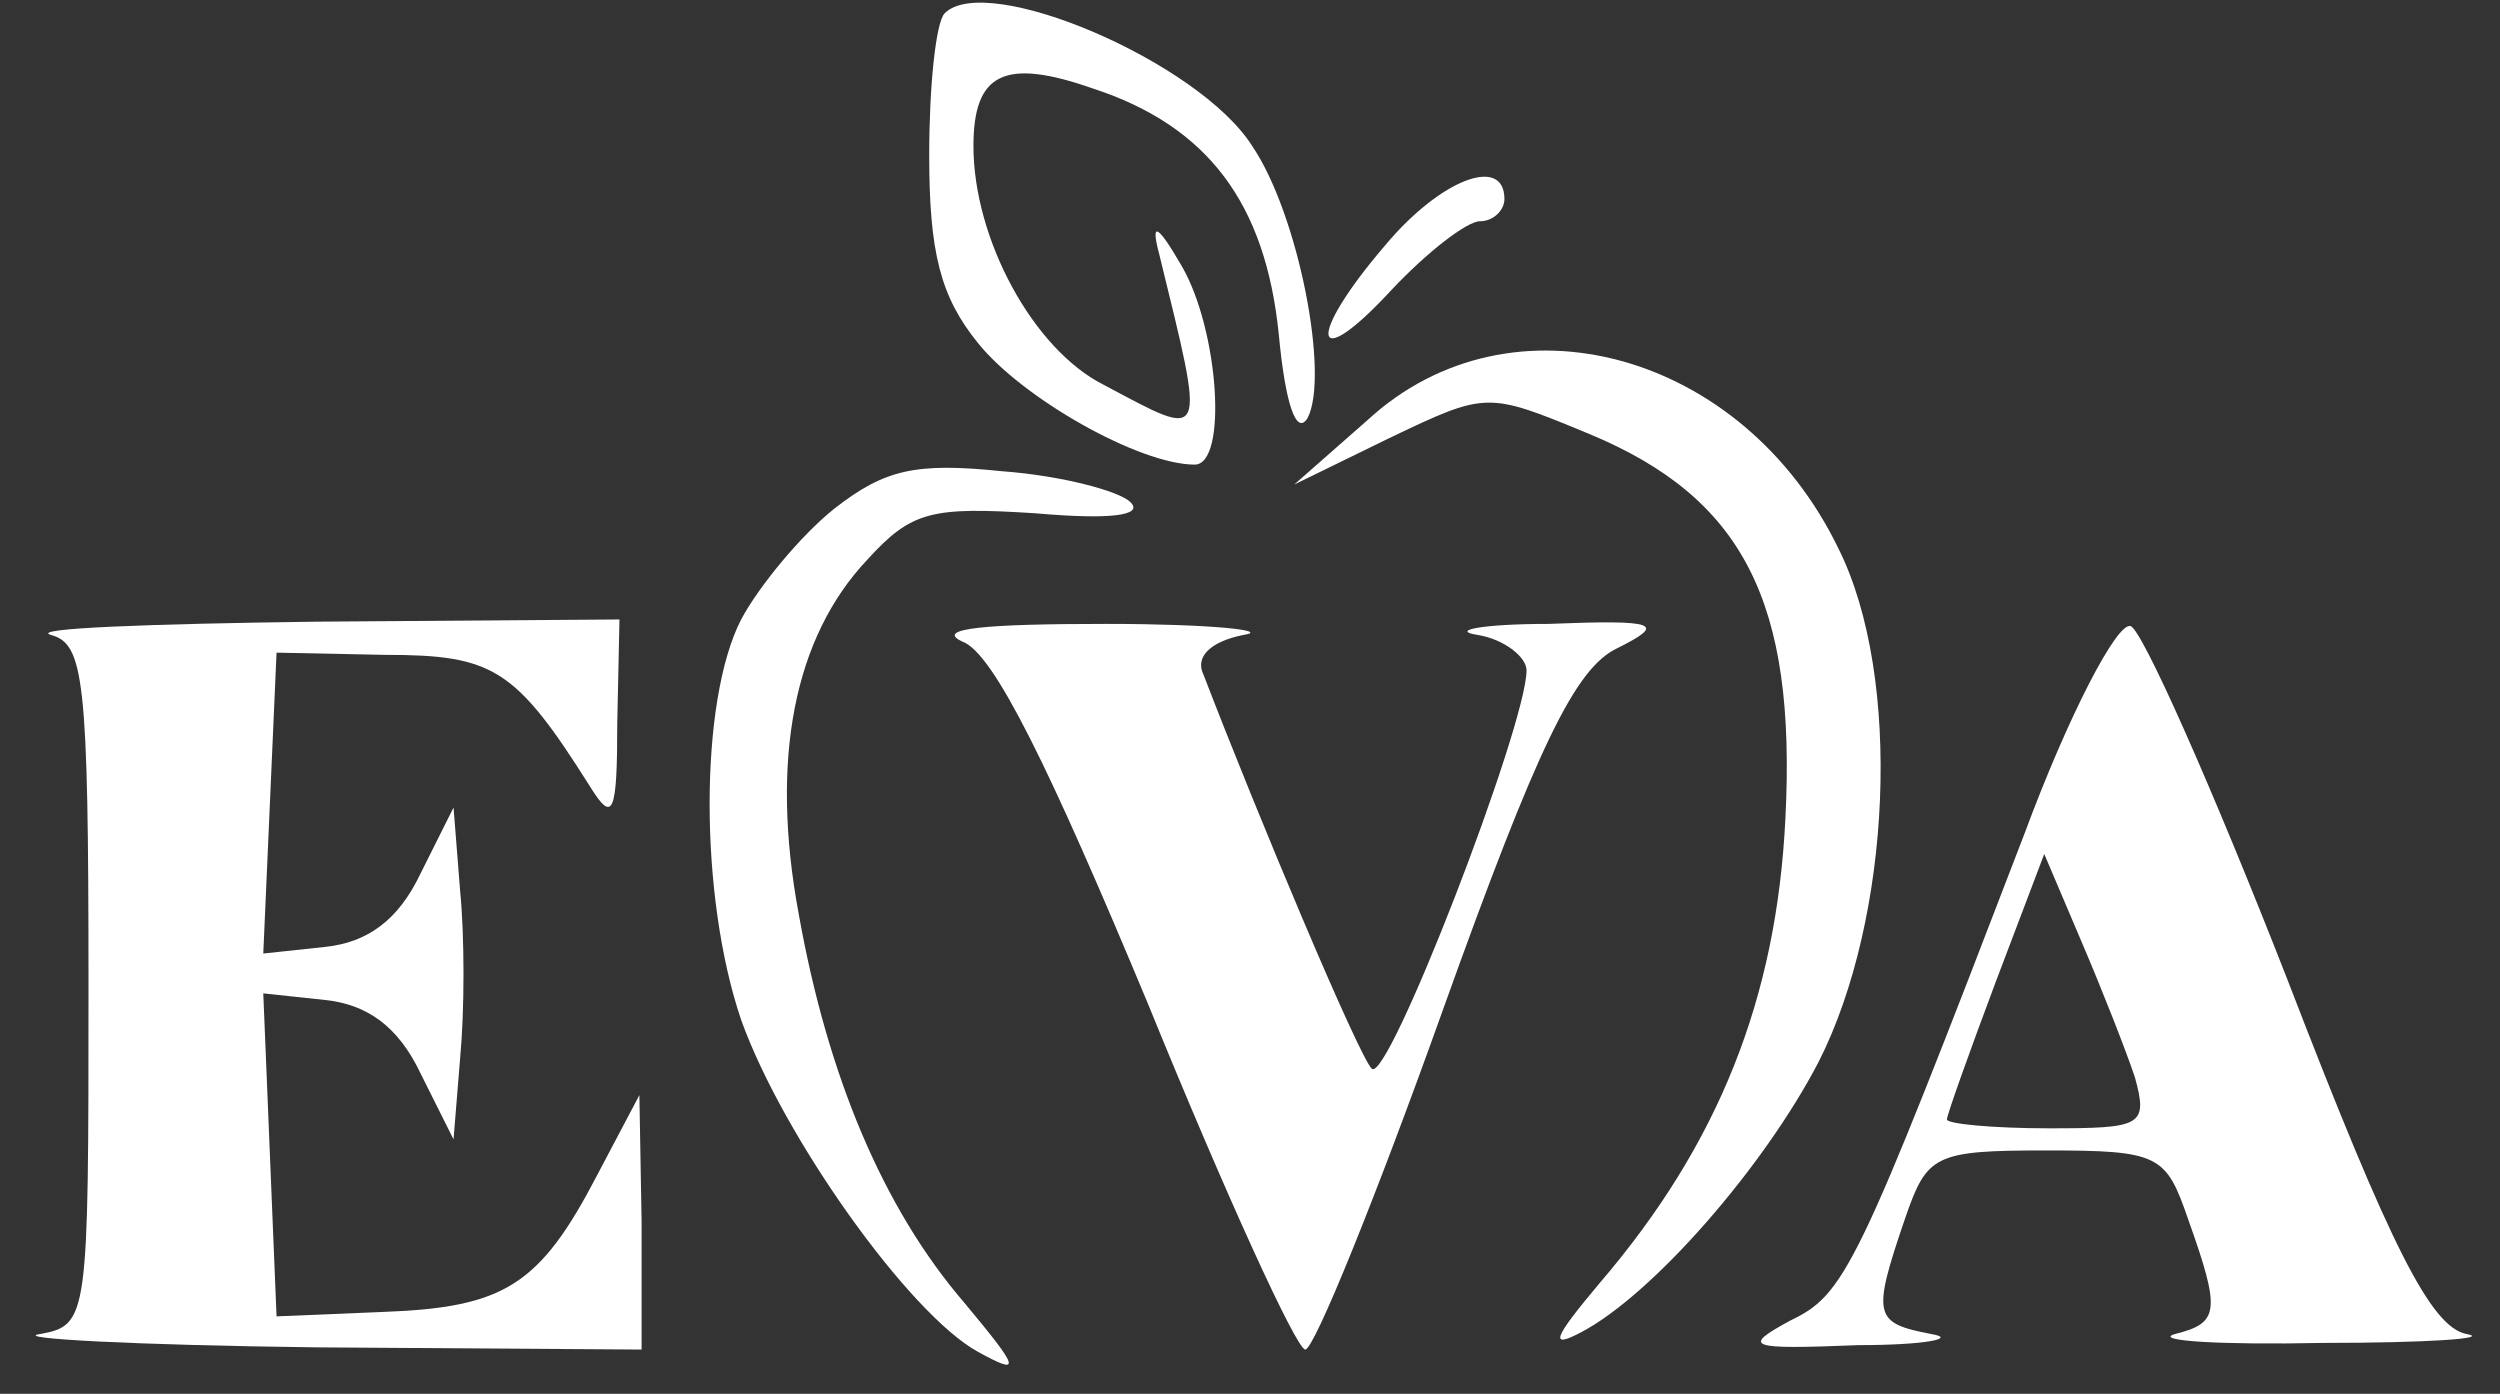 <?xml version="1.0" standalone="no"?>
<!DOCTYPE svg PUBLIC "-//W3C//DTD SVG 20010904//EN"
 "http://www.w3.org/TR/2001/REC-SVG-20010904/DTD/svg10.dtd">
<svg version="1.0" xmlns="http://www.w3.org/2000/svg"
 width="113pt" height="63pt" viewBox="0 0 113 63"
 preserveAspectRatio="xMidYMid meet">

<rect x="0" y="0" width="113" height="63" fill="#333333" stroke="none"/>

<g transform="translate(0,63) scale(0.1,-0.1)"
fill="#ffff" stroke="none">
<path d="M427 624 c-4 -4 -7 -33 -7 -64 0 -44 5 -64 22 -85 20 -25 73 -55 98
-55 15 0 11 61 -6 90 -11 19 -14 20 -10 5 21 -86 22 -84 -25 -59 -32 16 -59
66 -59 108 0 33 14 40 54 26 52 -17 78 -52 84 -111 3 -32 8 -46 13 -38 10 19
-4 92 -25 123 -24 38 -120 79 -139 60z"/>
<path d="M626 519 c-36 -42 -33 -59 3 -20 16 17 34 31 40 31 6 0 11 5 11 10 0
20 -29 9 -54 -21z"/>
<path d="M618 440 l-33 -29 43 21 c44 21 44 21 90 2 70 -29 94 -76 89 -174 -4
-81 -30 -147 -84 -210 -21 -25 -23 -30 -8 -22 32 17 82 74 107 122 33 65 38
174 9 232 -43 89 -148 118 -213 58z"/>
<path d="M377 400 c-15 -12 -34 -35 -42 -50 -19 -37 -19 -125 0 -181 19 -53
76 -133 107 -150 20 -11 19 -8 -6 22 -37 43 -62 103 -75 176 -13 70 -2 125 31
160 20 22 29 24 76 21 34 -3 49 -1 43 5 -5 5 -31 12 -58 14 -39 4 -53 1 -76
-17z"/>
<path d="M23 343 c15 -4 17 -20 17 -158 0 -151 0 -154 -22 -158 -13 -2 43 -5
125 -6 l147 -1 0 58 -1 57 -19 -36 c-26 -50 -42 -60 -97 -62 l-48 -2 -3 73 -3
73 28 -3 c19 -2 33 -12 43 -33 l15 -30 3 37 c2 21 2 55 0 75 l-3 38 -15 -30
c-10 -21 -24 -31 -43 -33 l-28 -3 3 68 3 68 49 -1 c49 0 59 -6 93 -60 10 -16
12 -12 12 29 l1 47 -137 -1 c-76 -1 -130 -3 -120 -6z"/>
<path d="M435 340 c14 -5 39 -56 84 -164 35 -86 67 -156 71 -156 4 0 32 69 62
153 43 120 60 155 79 164 22 11 19 13 -31 11 -30 0 -45 -3 -32 -5 12 -2 22
-10 22 -16 0 -25 -63 -188 -70 -180 -6 6 -51 113 -76 178 -4 8 3 15 18 18 13
2 -15 5 -62 5 -54 0 -78 -2 -65 -8z"/>
<path d="M915 253 c-76 -198 -81 -208 -106 -220 -22 -12 -19 -13 31 -11 30 0
45 3 33 5 -26 5 -27 8 -12 52 10 29 13 31 64 31 51 0 54 -2 64 -31 15 -42 14
-47 -6 -52 -10 -3 20 -5 67 -4 47 0 76 2 65 4 -16 3 -34 38 -81 160 -34 87
-66 159 -71 160 -6 2 -28 -40 -48 -94z m50 -110 c6 -22 3 -23 -39 -23 -25 0
-46 2 -46 4 0 2 10 30 22 62 l22 58 17 -40 c9 -21 20 -49 24 -61z"/>
</g>
</svg>
